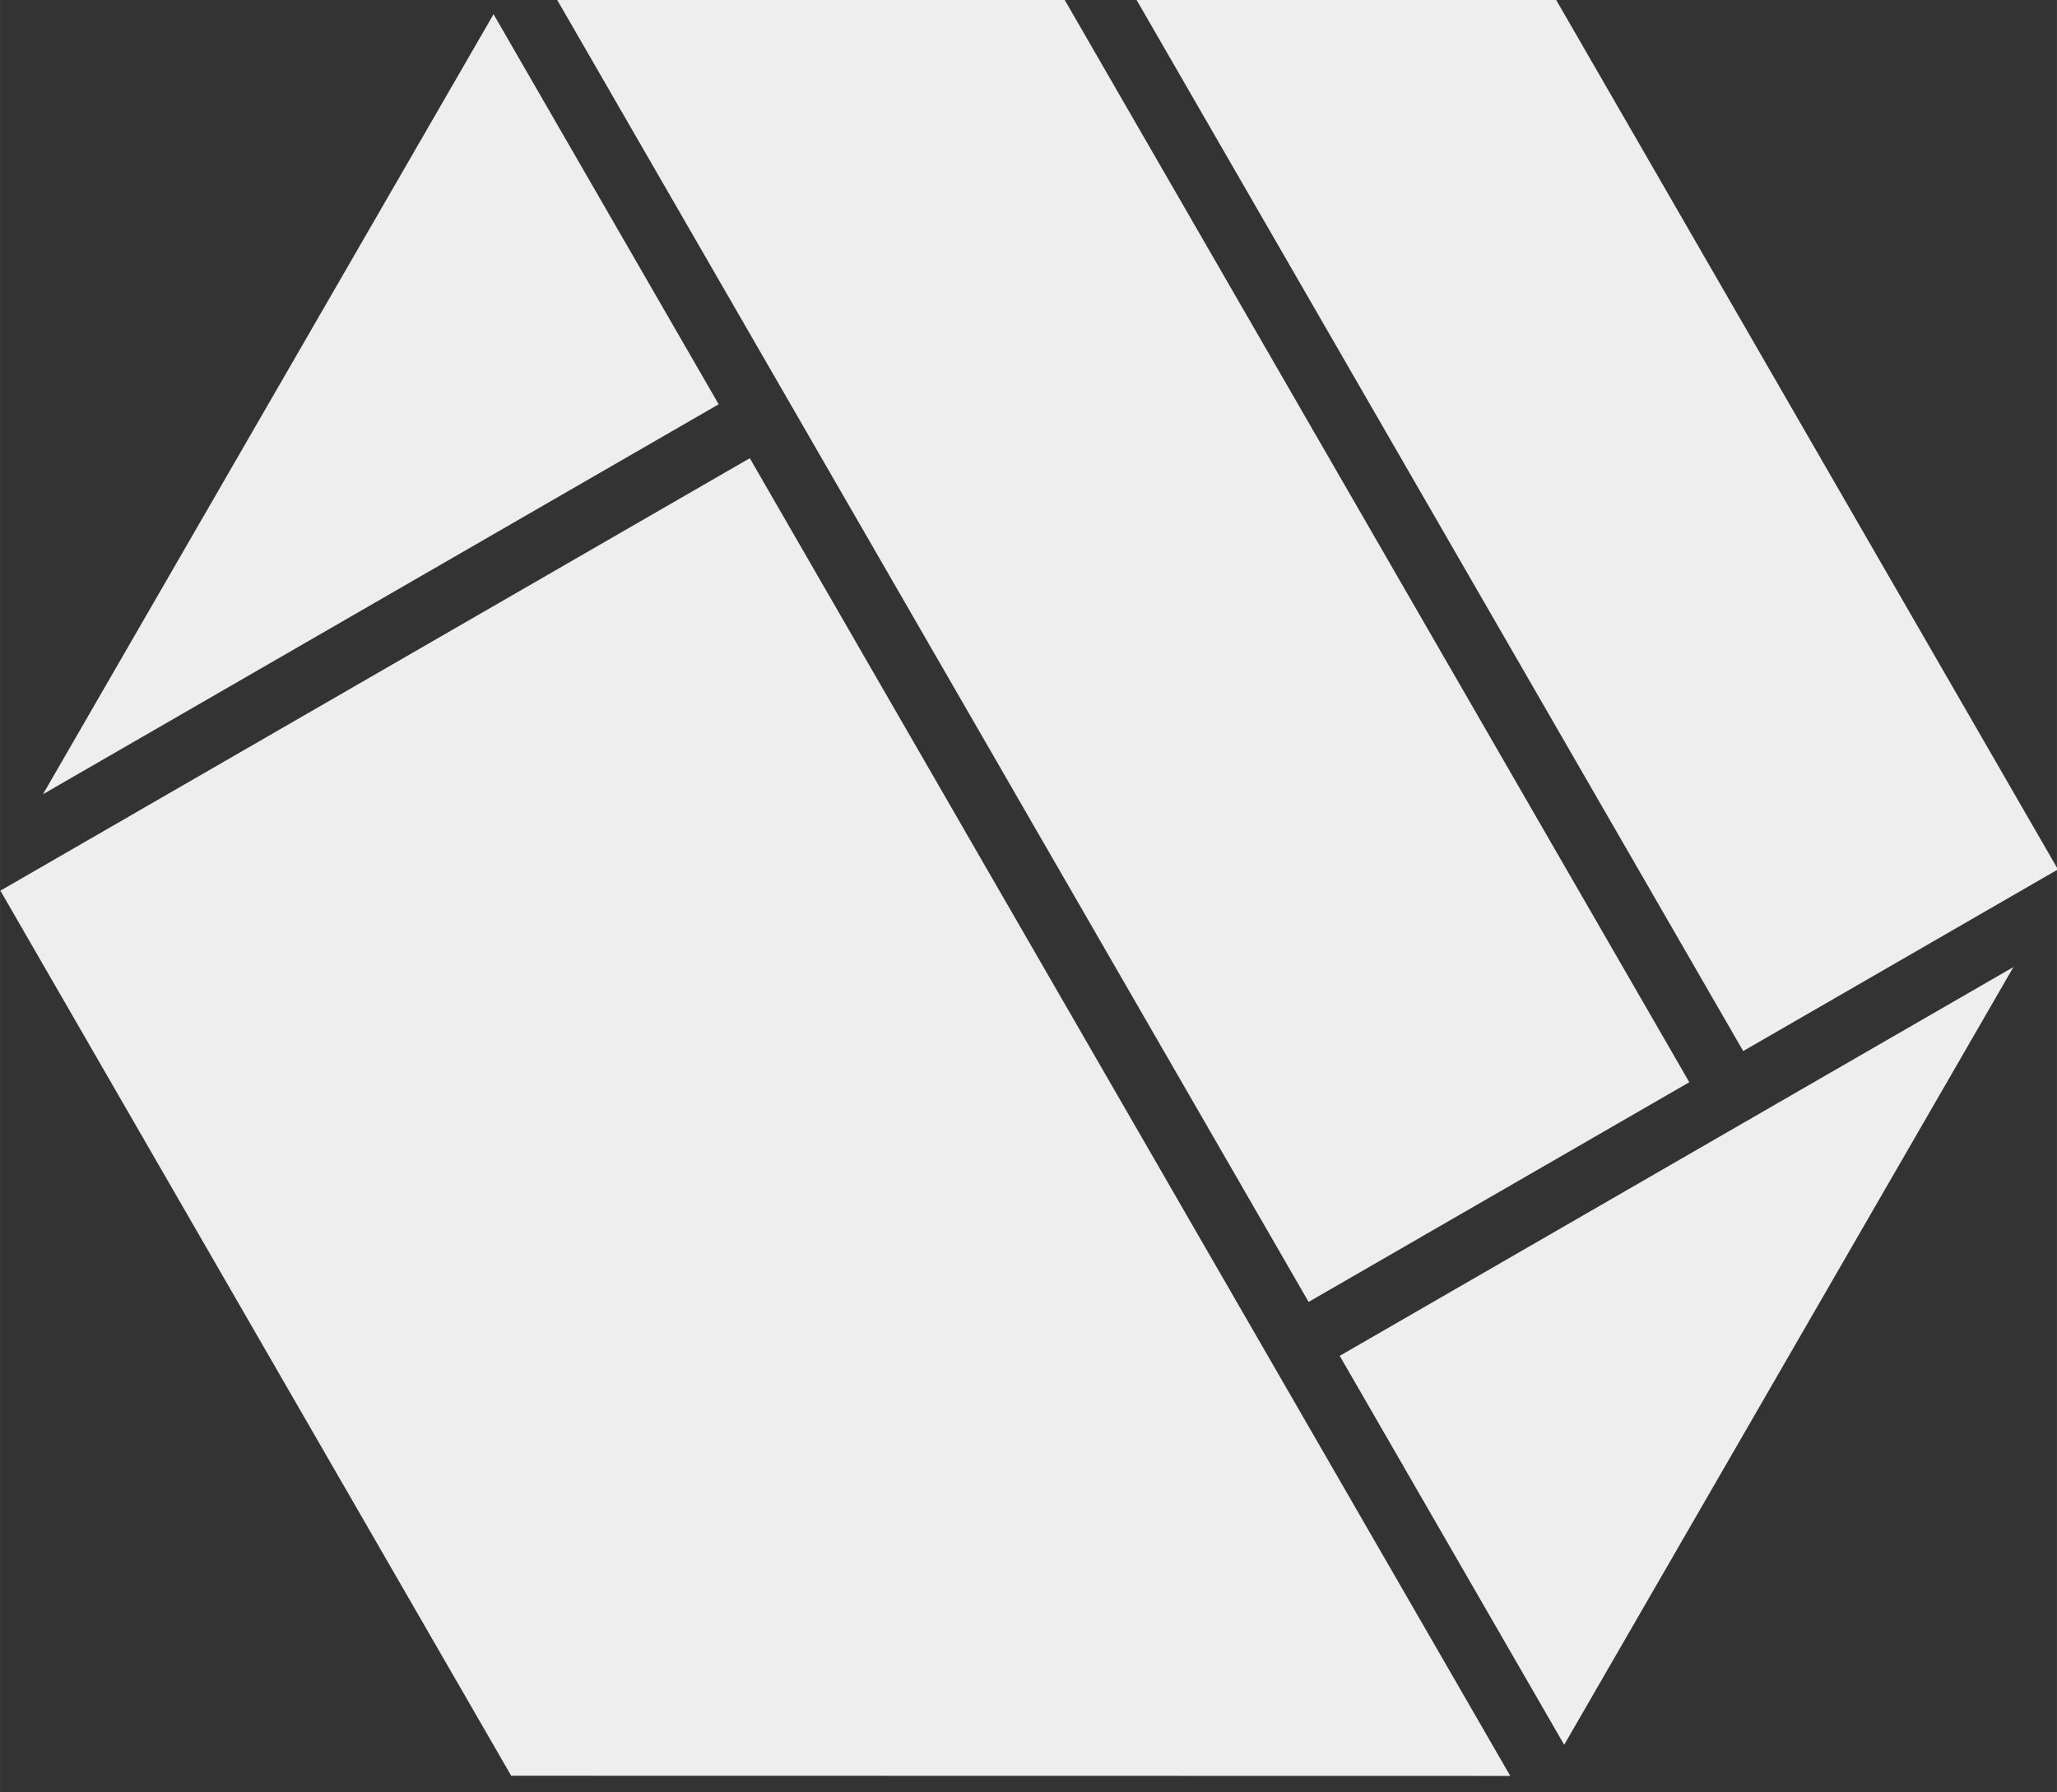 <?xml version="1.0" encoding="UTF-8" standalone="no"?>
<!-- Created with Inkscape (http://www.inkscape.org/) -->

<svg
   xmlns:dc="http://purl.org/dc/elements/1.1/"
   xmlns:cc="http://creativecommons.org/ns#"
   xmlns:rdf="http://www.w3.org/1999/02/22-rdf-syntax-ns#"
   xmlns:svg="http://www.w3.org/2000/svg"
   xmlns="http://www.w3.org/2000/svg"
   xmlns:sodipodi="http://sodipodi.sourceforge.net/DTD/sodipodi-0.dtd"
   xmlns:inkscape="http://www.inkscape.org/namespaces/inkscape"
   width="12.126mm"
   height="10.565mm"
   viewBox="0 0 42.966 37.436"
   id="svg5802"
   version="1.1"
   inkscape:version="0.92.4 (5da689c313, 2019-01-14)"
   sodipodi:docname="eucalc_logo-alt.svg">
  <rect x="0" y="0" width="42.966" height="37.436" fill="#333333" stroke="none"/>
  <defs
     id="defs5804">
    <clipPath
       clipPathUnits="userSpaceOnUse"
       id="clipPath1464">
      <path
         d="m 14.849,721.968 h 132.878 v 37.259 h -132.878 z"
         id="path1466"
         inkscape:connector-curvature="0" />
    </clipPath>
  </defs>
  <sodipodi:namedview
     id="base"
     pagecolor="#ffffff"
     bordercolor="#666666"
     borderopacity="1.0"
     inkscape:pageopacity="0.0"
     inkscape:pageshadow="2"
     inkscape:zoom="11.2"
     inkscape:cx="30.631338"
     inkscape:cy="15.431998"
     inkscape:document-units="px"
     inkscape:current-layer="layer1"
     showgrid="false"
     fit-margin-top="0"
     fit-margin-left="0"
     fit-margin-right="0"
     fit-margin-bottom="0"
     inkscape:window-width="1920"
     inkscape:window-height="1025"
     inkscape:window-x="0"
     inkscape:window-y="31"
     inkscape:window-maximized="1" />
  <g
     inkscape:label="Layer 1"
     inkscape:groupmode="layer"
     id="layer1"
     transform="translate(295.762,26.356)">
    <g
       transform="matrix(1.083,-0.625,-0.625,-1.083,155.091,813.225)"
       id="g1460">
      <g
         id="g1462"
         clip-path="url(#clipPath1464)">
        <g
           id="g845"
           style="fill:#eeeeee;fill-opacity:1">
          <path
             inkscape:connector-curvature="0"
             id="path1468"
             style="fill:#eeeeee;fill-opacity:1;fill-rule:nonzero;stroke:none"
             d="m 30.344,749.927 v 7.524 l -13.032,-7.524 h 13.032" />
          <path
             inkscape:connector-curvature="0"
             id="path1470"
             style="fill:#eeeeee;fill-opacity:1;fill-rule:nonzero;stroke:none"
             d="m 15.89,731.816 14.454,-8.345 v 25.416 H 15.89 V 731.816" />
          <path
             inkscape:connector-curvature="0"
             id="path1472"
             style="fill:#eeeeee;fill-opacity:1;fill-rule:nonzero;stroke:none"
             d="m 38.727,753.212 -7.343,4.239 v -25.438 h 7.343 v 21.199" />
          <path
             inkscape:connector-curvature="0"
             id="path1474"
             style="fill:#eeeeee;fill-opacity:1;fill-rule:nonzero;stroke:none"
             d="m 31.384,723.471 12.994,7.502 H 31.384 v -7.502" />
          <path
             inkscape:connector-curvature="0"
             id="path1476"
             style="fill:#eeeeee;fill-opacity:1;fill-rule:nonzero;stroke:none"
             d="m 39.767,732.014 h 6.071 v 17.093 l -6.071,3.505 v -20.598" />
        </g>
      </g>
    </g>
  </g>
</svg>
